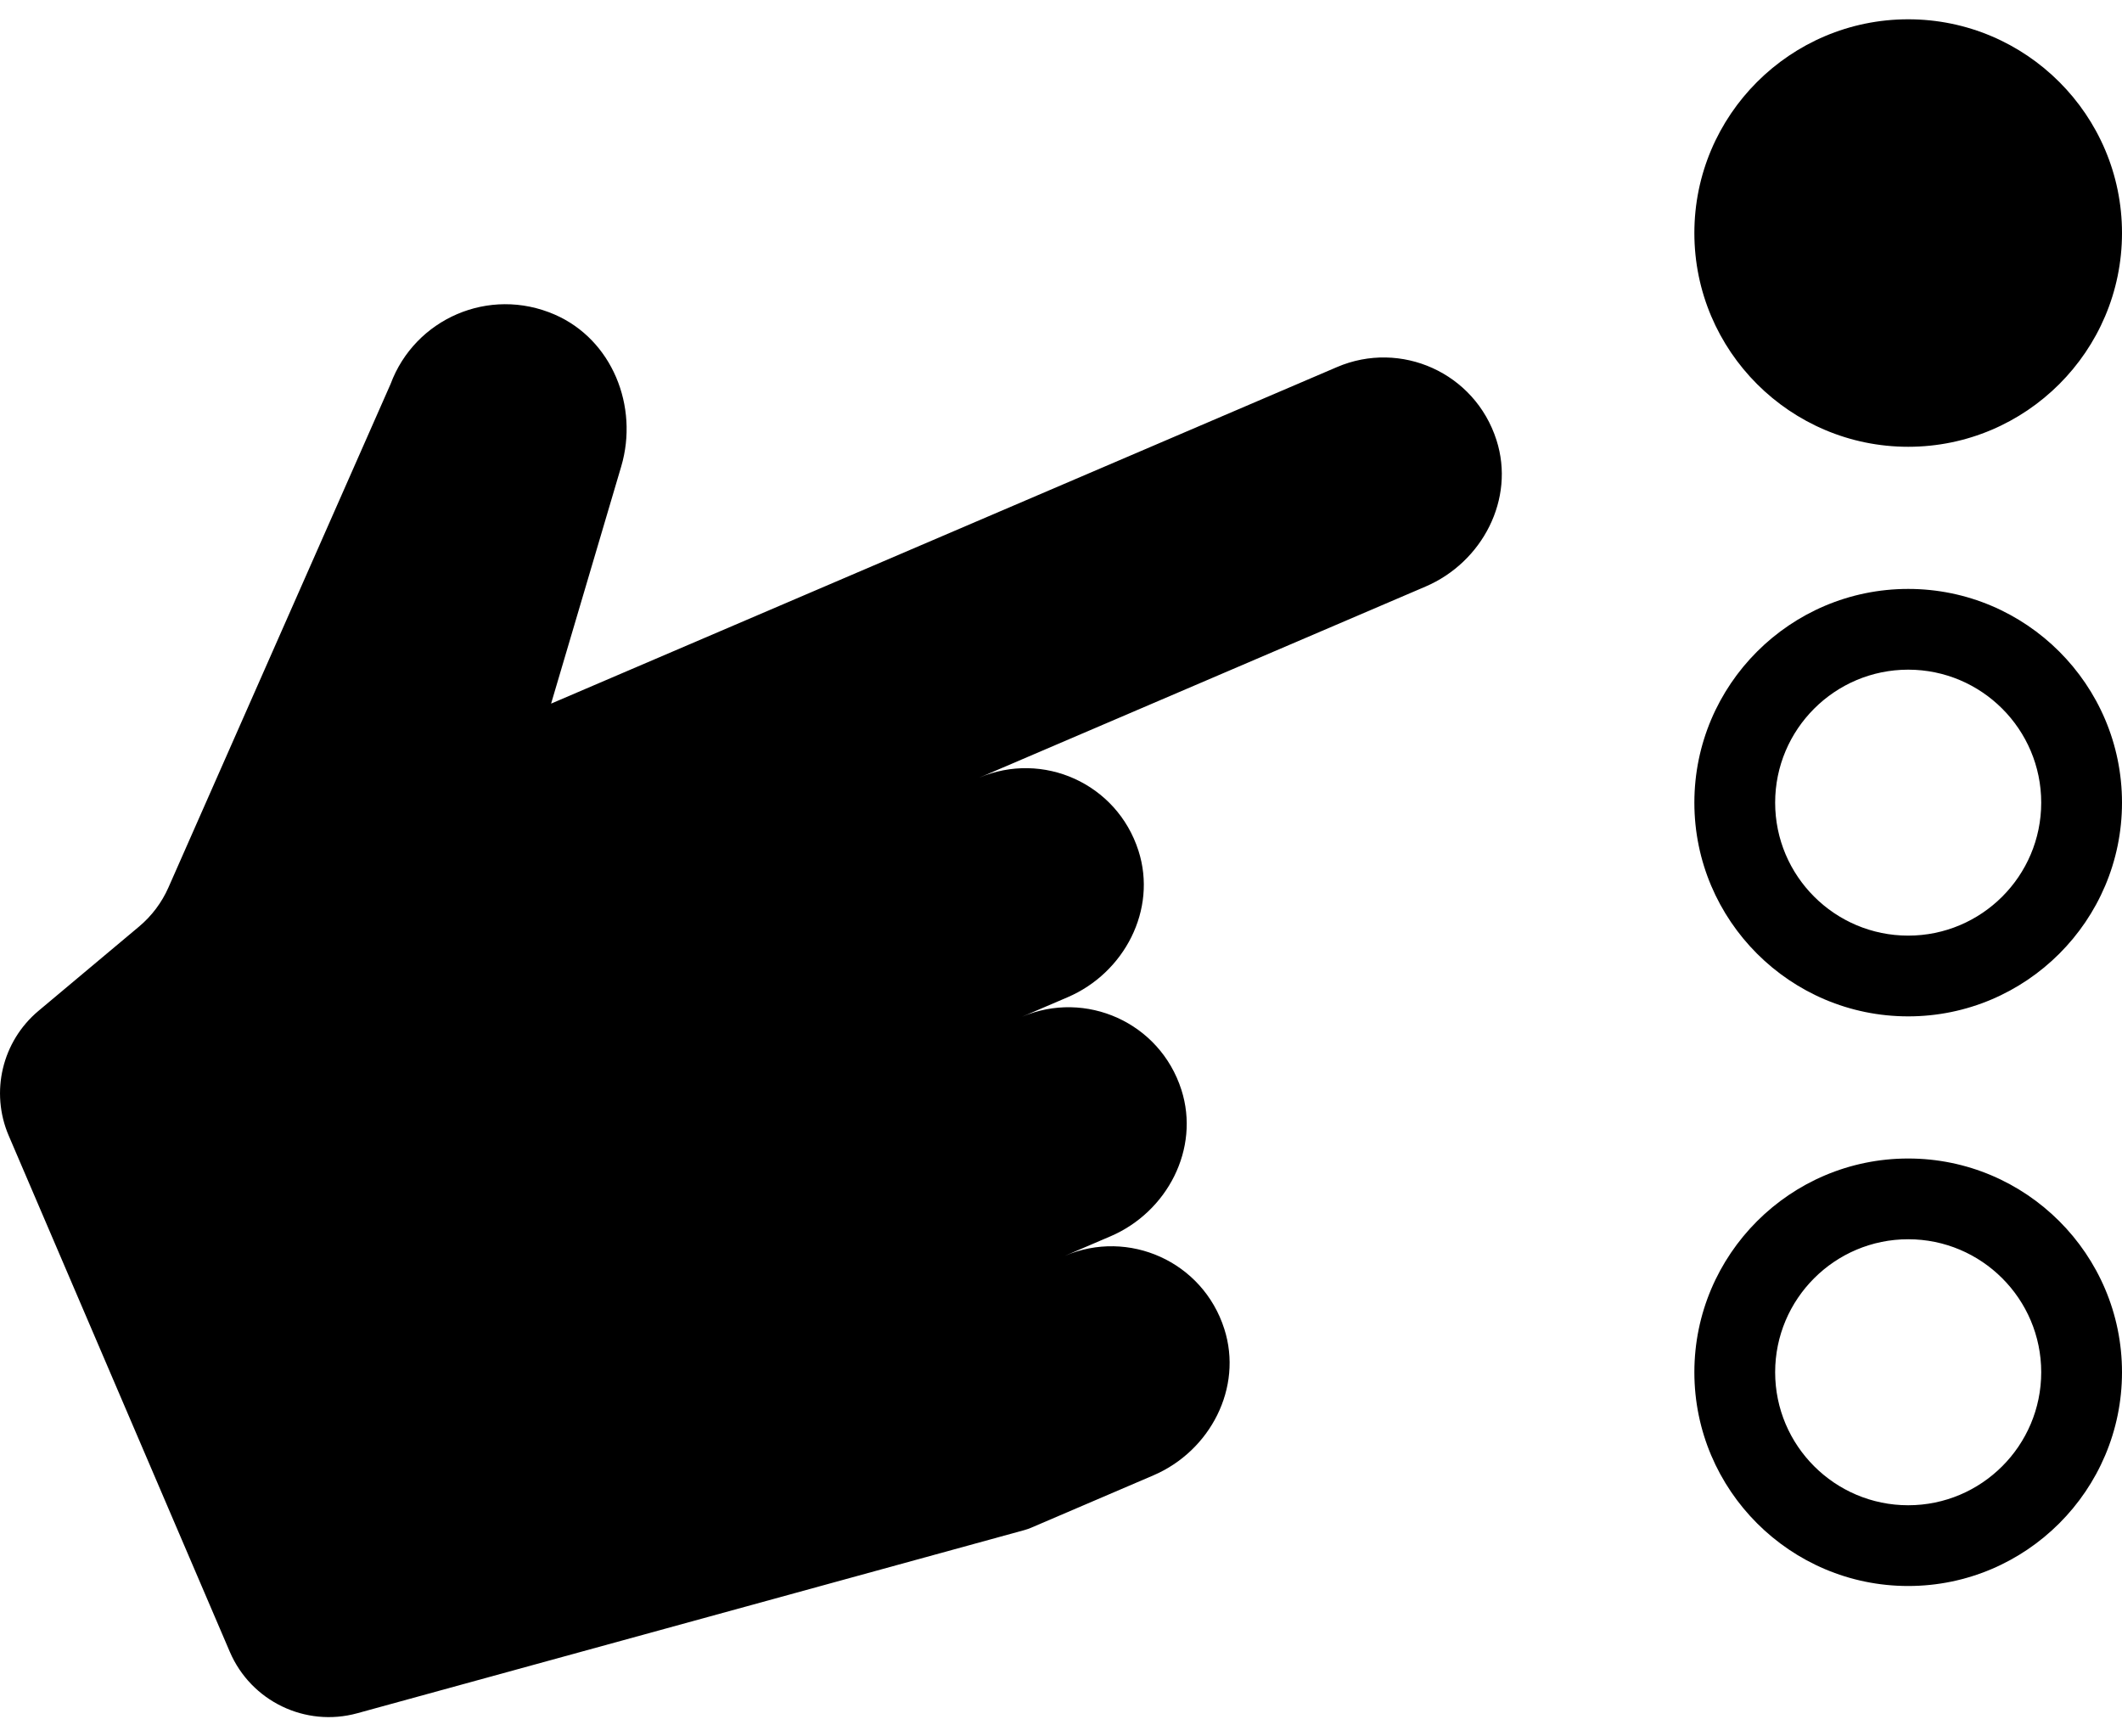 <svg width="44" height="36" viewBox="0 0 44 36" fill="none" xmlns="http://www.w3.org/2000/svg">
<path d="M31.03 9.125C31.421 10.345 30.738 11.656 29.559 12.161L20.301 16.125C21.62 15.56 23.159 16.24 23.607 17.64C23.998 18.86 23.314 20.172 22.136 20.676L21.19 21.081C22.509 20.517 24.049 21.196 24.497 22.596C24.887 23.816 24.204 25.128 23.026 25.632L22.08 26.037C23.399 25.472 24.939 26.152 25.386 27.552C25.777 28.772 25.094 30.083 23.916 30.588L21.381 31.674C21.334 31.694 21.286 31.71 21.237 31.724L7.409 35.52C6.334 35.816 5.205 35.272 4.765 34.246L0.181 23.546C-0.207 22.642 0.044 21.59 0.798 20.958L2.885 19.209C3.147 18.989 3.355 18.712 3.493 18.399L8.099 7.961C8.601 6.611 10.139 5.93 11.502 6.522C12.693 7.04 13.249 8.426 12.881 9.671L11.427 14.588L27.724 7.61C29.043 7.045 30.582 7.725 31.03 9.125ZM39.567 9.263C42.011 9.263 44 7.275 44 4.831C44 2.388 42.011 0.4 39.567 0.4C37.122 0.4 35.133 2.388 35.133 4.831C35.133 7.275 37.122 9.263 39.567 9.263ZM44 16.641C44 19.085 42.011 21.072 39.567 21.072C37.122 21.072 35.133 19.085 35.133 16.641C35.133 14.198 37.122 12.21 39.567 12.21C42.011 12.21 44 14.198 44 16.641ZM42.325 16.641C42.325 15.121 41.088 13.884 39.567 13.884C38.045 13.884 36.808 15.121 36.808 16.641C36.808 18.162 38.045 19.398 39.567 19.398C41.088 19.398 42.325 18.162 42.325 16.641ZM44 28.45C44 30.894 42.011 32.882 39.567 32.882C37.122 32.882 35.133 30.894 35.133 28.45C35.133 26.007 37.122 24.019 39.567 24.019C42.011 24.019 44 26.007 44 28.45ZM42.325 28.45C42.325 26.93 41.088 25.693 39.567 25.693C38.045 25.693 36.808 26.93 36.808 28.45C36.808 29.971 38.045 31.208 39.567 31.208C41.088 31.208 42.325 29.971 42.325 28.45Z" fill="url(#paint0_linear_102_366)"/>
<defs>
<linearGradient id="paint0_linear_102_366" x1="0" y1="18" x2="44" y2="18" gradientUnits="userSpaceOnUse">
<stop stopColor="#00FC9E"/>
<stop offset="1" stopColor="#1C7EF0"/>
</linearGradient>
</defs>
</svg>
